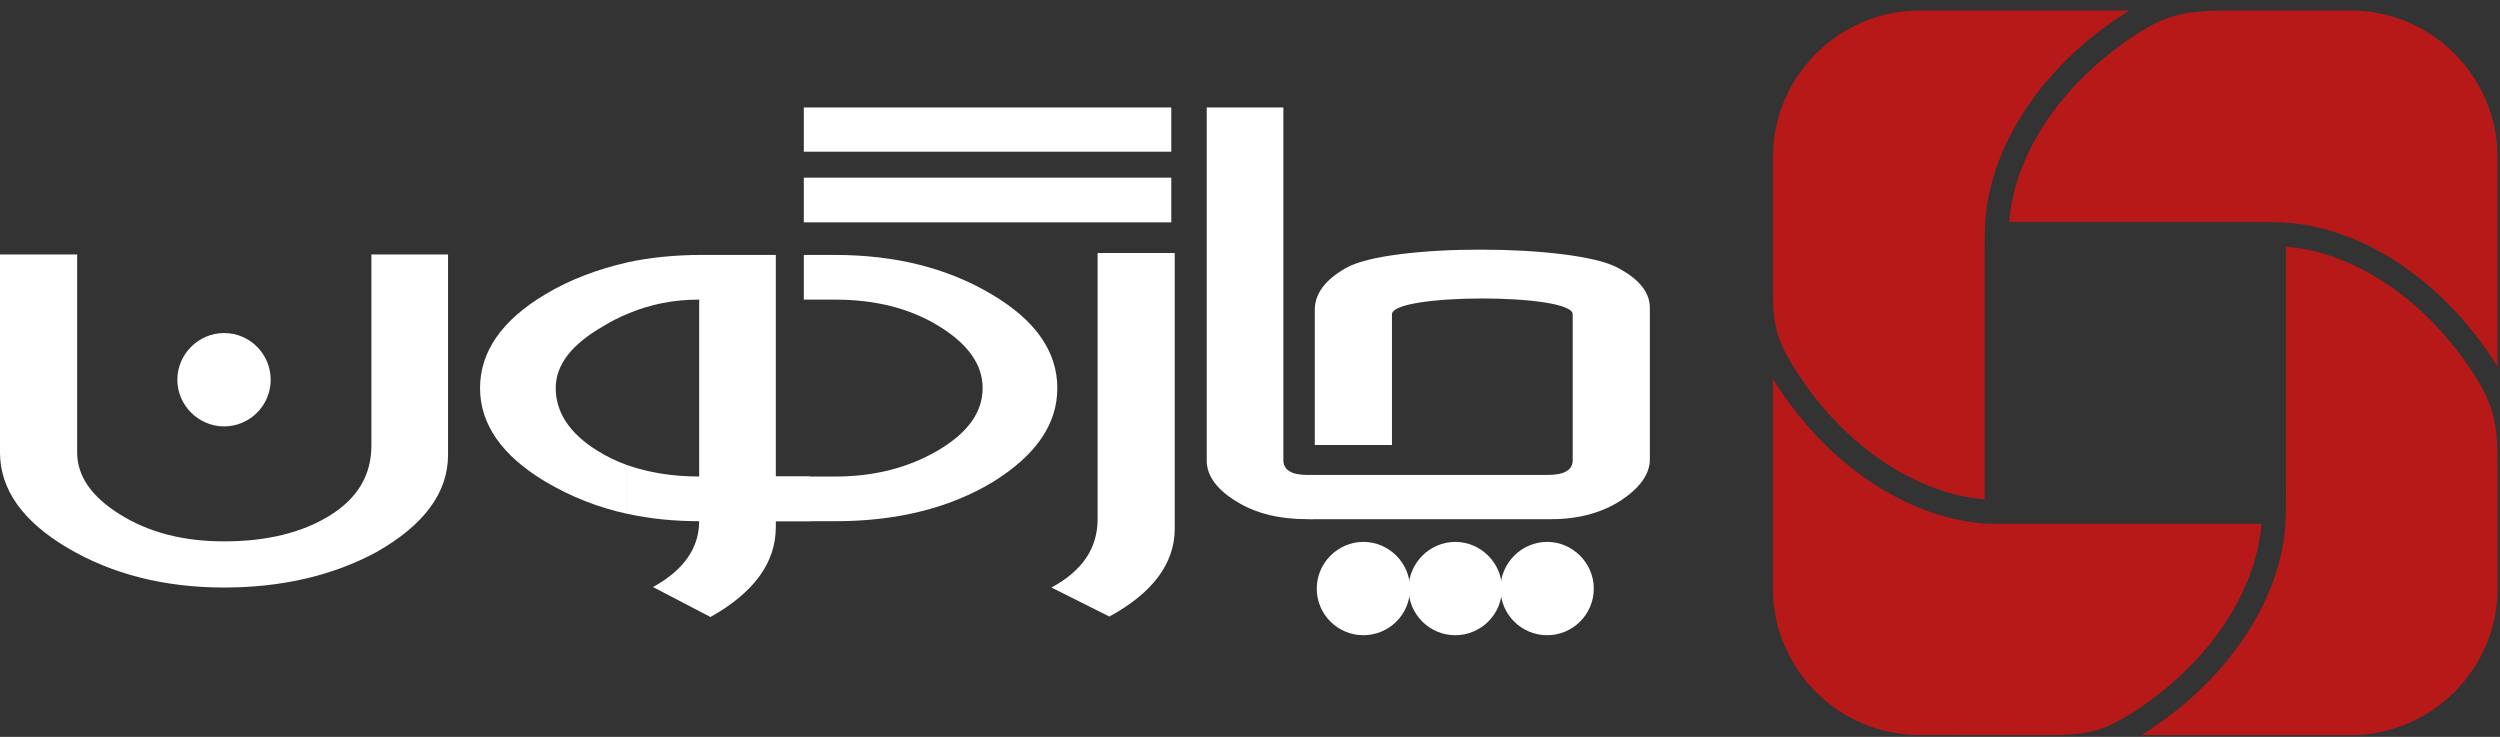 <svg
    xmlns="http://www.w3.org/2000/svg"
    viewBox="0 0 95 28"
    id="vector">
    <rect x="0" y="0" width="95" height="28" fill="#333333" stroke="none"/>
    <path
        id="path"
        d="M 83.656 24.851 C 84.101 24.34 84.495 23.805 84.816 23.254 C 85.186 22.637 85.466 21.994 85.664 21.345 C 85.804 20.859 85.903 20.373 85.935 19.905 L 83.656 19.905 L 78.629 19.905 L 76.627 19.905 L 75.88 19.905 L 75.871 19.905 C 75.279 19.905 74.726 19.831 74.142 19.691 C 74.002 19.658 73.854 19.618 73.698 19.567 C 72.982 19.352 72.283 19.041 71.599 18.637 C 69.978 17.683 68.496 16.218 67.37 14.398 L 67.37 22.365 C 67.37 25.427 69.881 27.936 72.94 27.928 L 74.142 27.928 L 77.821 27.936 C 78.126 27.936 78.389 27.928 78.629 27.911 C 79.559 27.862 80.133 27.665 81.138 27.015 C 82.101 26.39 82.948 25.648 83.656 24.851 Z"
        fill="#b61918"/>
    <path
        id="path_1"
        d="M 72.061 17.855 C 72.678 18.216 73.321 18.505 73.962 18.694 C 74.019 18.718 74.085 18.735 74.143 18.752 C 74.571 18.867 74.99 18.941 75.418 18.975 L 75.418 9.543 C 75.418 8.49 75.427 7.815 75.748 6.728 C 75.961 6.012 76.273 5.306 76.678 4.623 C 77.189 3.757 77.847 2.927 78.629 2.17 C 79.304 1.52 80.077 0.92 80.916 0.401 L 78.629 0.401 L 74.143 0.401 L 72.94 0.401 C 69.88 0.401 67.37 2.911 67.37 5.972 L 67.37 10.721 C 67.37 12.144 67.394 12.729 68.169 13.963 C 69.205 15.633 70.571 16.975 72.061 17.855 Z"
        fill="#b61918"/>
    <path
        id="path_2"
        d="M 89.334 0.4 L 84.644 0.4 C 84.291 0.4 83.961 0.408 83.657 0.433 C 82.892 0.491 82.217 0.663 81.443 1.141 C 80.364 1.8 79.41 2.606 78.629 3.486 C 78.184 3.995 77.788 4.531 77.459 5.091 C 77.097 5.707 76.817 6.341 76.619 6.991 C 76.48 7.476 76.382 7.962 76.348 8.439 L 78.628 8.439 L 83.655 8.439 L 85.588 8.439 C 86.734 8.439 87.425 8.431 88.576 8.776 C 89.292 8.99 90.001 9.303 90.683 9.707 C 92.305 10.662 93.778 12.118 94.905 13.936 L 94.905 5.971 C 94.906 2.902 92.396 0.4 89.334 0.4 Z"
        fill="#b61918"/>
    <path
        id="path_3"
        d="M 90.224 10.49 C 89.607 10.127 88.965 9.84 88.323 9.65 C 87.838 9.502 87.353 9.412 86.867 9.371 L 86.867 18.579 C 86.867 19.756 86.89 20.423 86.537 21.607 C 86.324 22.324 86.011 23.03 85.606 23.713 C 85.088 24.578 84.439 25.409 83.657 26.158 C 82.982 26.816 82.217 27.408 81.378 27.935 L 83.657 27.935 L 89.335 27.935 C 92.398 27.927 94.907 25.425 94.907 22.364 L 94.907 19.871 L 94.907 17.796 C 94.907 16.109 94.824 15.427 93.853 13.986 C 92.849 12.498 91.589 11.296 90.224 10.49 Z"
        fill="#b61918"/>
    <path
        id="path_4"
        d="M 30.545 6.751 L 44.509 6.751 L 44.509 8.45 L 30.545 8.45 Z"
        fill="#ffffff"/>
    <path
        id="path_5"
        d="M 30.545 4.084 L 44.509 4.084 L 44.509 5.764 L 30.545 5.764 Z"
        fill="#ffffff"/>
    <path
        id="path_6"
        d="M 62.695 17.451 C 62.695 18.013 62.321 18.534 61.593 19.019 C 60.864 19.486 59.987 19.729 58.942 19.729 L 49.813 19.729 L 49.813 18.047 L 58.811 18.047 C 59.447 18.047 59.763 17.861 59.763 17.488 L 59.763 11.944 C 59.763 11.141 52.894 11.141 52.894 11.944 L 52.894 16.909 L 49.962 16.909 L 49.962 11.776 C 49.962 11.159 50.354 10.637 51.138 10.188 C 52.782 9.237 59.783 9.274 61.462 10.169 C 62.283 10.599 62.694 11.103 62.694 11.7 L 62.694 17.451 Z"
        fill="#ffffff"/>
    <path
        id="path_7"
        d="M 49.888 19.729 L 49.683 19.729 C 48.6 19.729 47.685 19.503 46.957 19.038 C 46.229 18.591 45.856 18.066 45.856 17.508 L 45.856 4.084 L 48.768 4.084 L 48.768 17.489 C 48.768 17.862 49.086 18.048 49.683 18.048 L 49.888 18.048 L 49.888 19.729 Z"
        fill="#ffffff"/>
    <path
        id="path_8"
        d="M 44.64 20.086 C 44.64 21.412 43.8 22.532 42.156 23.428 L 39.954 22.326 C 41.13 21.692 41.709 20.833 41.709 19.731 L 41.709 9.613 L 44.64 9.613 L 44.64 20.086 Z"
        fill="#ffffff"/>
    <path
        id="path_9"
        d="M 40.178 14.747 C 40.178 16.128 39.357 17.305 37.733 18.313 C 36.09 19.303 34.093 19.806 31.74 19.806 L 28.809 19.806 L 28.809 18.108 L 31.74 18.108 C 33.233 18.108 34.522 17.771 35.641 17.118 C 36.781 16.445 37.34 15.662 37.34 14.747 C 37.34 13.851 36.78 13.067 35.679 12.394 C 34.596 11.723 33.271 11.386 31.74 11.386 L 30.545 11.386 L 30.545 9.688 L 31.74 9.688 C 34.035 9.688 36.015 10.192 37.677 11.181 C 39.356 12.17 40.178 13.365 40.178 14.747 Z"
        fill="#ffffff"/>
    <path
        id="path_10"
        d="M 23.843 11.928 C 23.526 12.058 23.227 12.208 22.928 12.394 C 21.715 13.085 21.117 13.869 21.117 14.747 C 21.117 15.662 21.639 16.464 22.685 17.118 C 23.039 17.343 23.432 17.529 23.843 17.679 L 23.843 19.527 C 22.723 19.286 21.696 18.874 20.744 18.314 C 19.082 17.325 18.242 16.129 18.242 14.748 C 18.242 13.367 19.064 12.172 20.725 11.182 C 21.658 10.622 22.704 10.231 23.843 9.97 L 23.843 11.928 L 23.843 11.928 Z M 26.568 18.107 C 25.541 18.107 24.645 17.957 23.842 17.677 L 23.842 19.525 C 24.7 19.713 25.597 19.805 26.568 19.805 C 26.568 20.832 25.97 21.673 24.813 22.307 L 26.998 23.446 C 28.659 22.513 29.481 21.374 29.481 20.029 L 29.481 19.805 L 30.788 19.805 L 30.788 18.107 L 29.481 18.107 L 29.481 9.687 L 26.681 9.687 C 25.672 9.687 24.72 9.78 23.843 9.968 L 23.843 11.927 C 24.72 11.554 25.616 11.385 26.569 11.385 L 26.569 18.107 Z"
        fill="#ffffff"/>
    <path
        id="path_11"
        d="M 17.026 17.285 C 17.026 18.723 16.111 19.956 14.3 20.982 C 12.638 21.878 10.696 22.326 8.513 22.326 C 6.254 22.326 4.256 21.821 2.557 20.814 C 0.858 19.806 0 18.593 0 17.192 L 0 9.669 L 2.932 9.669 L 2.932 17.192 C 2.932 18.088 3.473 18.872 4.555 19.545 C 5.657 20.235 6.964 20.572 8.513 20.572 C 10.156 20.572 11.5 20.235 12.545 19.582 C 13.591 18.93 14.113 18.051 14.113 16.931 L 14.113 9.669 L 17.026 9.669 L 17.026 17.285 Z"
        fill="#ffffff"/>
    <path
        id="path_12"
        d="M 55.3 24.138 C 56.272 24.138 57.074 23.353 57.074 22.365 C 57.074 21.394 56.271 20.592 55.3 20.592 C 54.33 20.592 53.527 21.395 53.527 22.365 C 53.526 23.353 54.33 24.138 55.3 24.138 Z"
        fill="#ffffff"/>
    <path
        id="path_13"
        d="M 51.809 24.138 C 52.781 24.138 53.582 23.353 53.582 22.365 C 53.582 21.394 52.78 20.592 51.809 20.592 C 50.838 20.592 50.037 21.395 50.037 22.365 C 50.036 23.353 50.838 24.138 51.809 24.138 Z"
        fill="#ffffff"/>
    <path
        id="path_14"
        d="M 58.791 24.138 C 59.762 24.138 60.564 23.353 60.564 22.365 C 60.564 21.394 59.761 20.592 58.791 20.592 C 57.821 20.592 57.018 21.395 57.018 22.365 C 57.018 23.353 57.82 24.138 58.791 24.138 Z"
        fill="#ffffff"/>
    <path
        id="path_15"
        d="M 8.513 16.203 C 9.502 16.203 10.286 15.4 10.286 14.43 C 10.286 13.459 9.502 12.656 8.513 12.656 C 7.542 12.656 6.739 13.459 6.739 14.43 C 6.739 15.4 7.542 16.203 8.513 16.203 Z"
        fill="#ffffff"/>
</svg>
